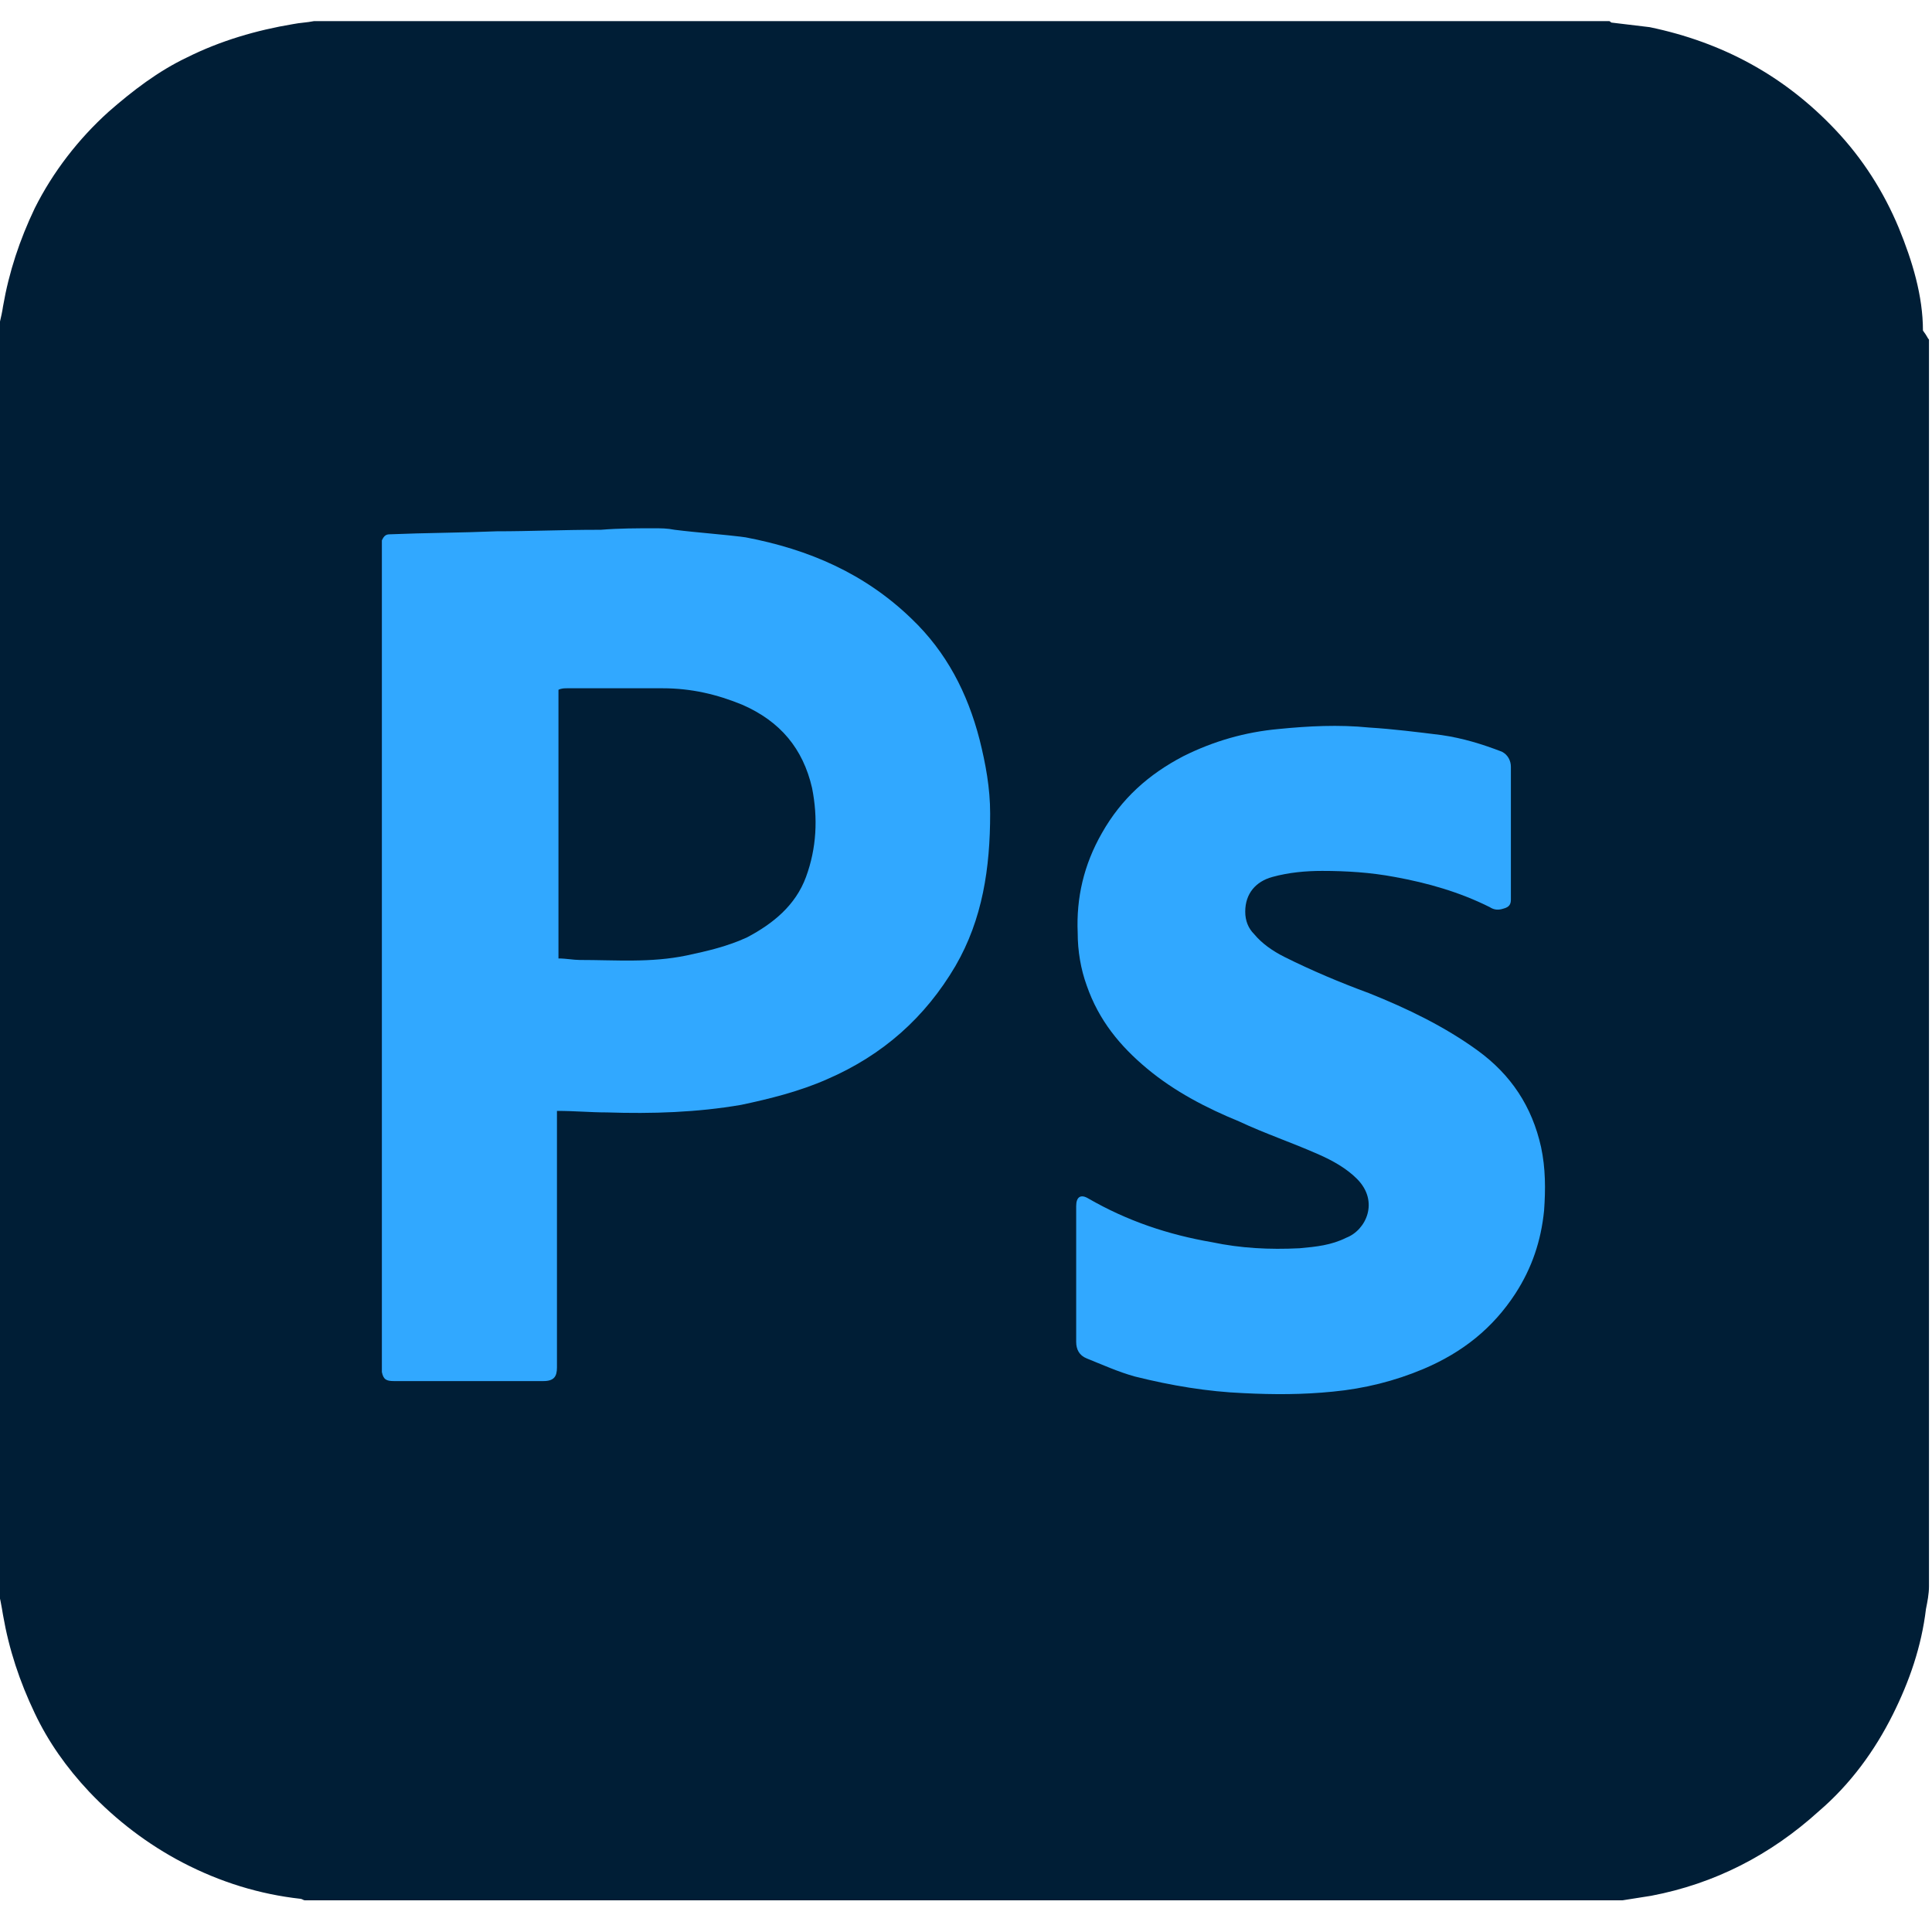 <?xml version="1.0" encoding="utf-8"?>
<!-- Generator: Adobe Illustrator 26.2.1, SVG Export Plug-In . SVG Version: 6.00 Build 0)  -->
<svg version="1.1" id="Layer_1" xmlns="http://www.w3.org/2000/svg" xmlns:xlink="http://www.w3.org/1999/xlink" x="0px" y="0px"
	 viewBox="0 0 128 128" style="enable-background:new 0 0 128 128;" xml:space="preserve">
<style type="text/css">
	.st0{display:none;fill:#20D181;}
	.st1{display:none;fill:#FFFFFF;stroke:#000000;stroke-miterlimit:10;}
	.st2{fill:#001E36;}
	.st3{fill:#31A8FF;}
</style>
<g id="Layer_13">
	<path class="st0" d="M0,0h128v128H0V0z"/>
	<path class="st1" d="M0,0h128v128H0V0z"/>
</g>
<g id="Layer_3">
	<g>
		<g id="Layer_3_xA0_Image_1_">
			<path class="st2" d="M127.8,22.5c0,27.5,0,55.1,0,82.6c0,0.5-0.1,1-0.2,1.5c-0.3,2.5-1.1,4.8-2.2,7c-1.2,2.4-2.8,4.6-4.9,6.4
				c-3.2,2.9-6.9,4.8-11.1,5.6c-0.6,0.1-1.3,0.2-1.9,0.3c-29.1,0-58.2,0-87.3,0c-0.1,0-0.2-0.1-0.3-0.1c-2.7-0.3-5.3-1.1-7.8-2.4
				c-2.3-1.2-4.4-2.8-6.2-4.7c-1.5-1.6-2.7-3.3-3.6-5.2c-1-2.1-1.7-4.2-2.1-6.5c-0.1-0.6-0.2-1.2-0.4-1.9c0-27.6,0-55.2,0-82.8
				c0.1-0.7,0.3-1.3,0.4-2c0.4-2.3,1.1-4.4,2.1-6.5c1.2-2.4,2.9-4.6,4.9-6.4c1.6-1.4,3.3-2.7,5.2-3.6c2.2-1.1,4.6-1.8,7-2.2
				c0.5-0.1,0.9-0.1,1.4-0.2c28.6,0,57.2,0,85.8,0c0.1,0,0.1,0.1,0.2,0.1c0.8,0.1,1.7,0.2,2.5,0.3c4.8,1,8.9,3.2,12.3,6.8
				c1.8,1.9,3.2,4.1,4.2,6.5c0.9,2.2,1.6,4.5,1.6,6.8C127.7,22.3,127.7,22.4,127.8,22.5z"/>
		</g>
		<g id="Layer_4_xA0_Image_1_">
			<path class="st3" d="M43.3,35c0.5,0,0.9,0,1.4,0.1c1.6,0.2,3.2,0.3,4.7,0.5c4.2,0.8,7.9,2.4,11,5.4c2.3,2.2,3.7,4.9,4.5,8
				c0.4,1.6,0.7,3.2,0.7,4.9c0,3.6-0.5,7-2.3,10.1c-2,3.4-4.8,5.9-8.5,7.5c-1.8,0.8-3.8,1.3-5.7,1.7c-2.9,0.5-5.9,0.6-8.9,0.5
				c-1.1,0-2.1-0.1-3.3-0.1c0,0.2,0,0.3,0,0.4c0,5.5,0,11,0,16.6c0,0.6-0.2,0.9-0.9,0.9c-3.3,0-6.6,0-9.9,0c-0.5,0-0.7-0.1-0.8-0.6
				c0-18.4,0-36.7,0-55.1c0.1-0.2,0.2-0.4,0.5-0.4c2.4-0.1,4.7-0.1,7.1-0.2c2.2,0,4.4-0.1,6.7-0.1c0.1,0,0.2,0,0.2,0
				C41,35,42.2,35,43.3,35z M37,63.5c0.5,0,1,0.1,1.4,0.1c2.4,0,4.7,0.2,7.1-0.3c1.4-0.3,2.7-0.6,4-1.2c1.7-0.9,3.2-2.1,3.9-4
				s0.8-3.9,0.4-5.9c-0.6-2.6-2.1-4.4-4.6-5.5c-1.7-0.7-3.4-1.1-5.3-1.1c-2.1,0-4.2,0-6.3,0c-0.2,0-0.4,0-0.6,0.1
				C37,51.6,37,57.5,37,63.5z"/>
			<path class="st3" d="M71.3,84.5c0-1.5,0-3.1,0-4.6c0-0.6,0.3-0.8,0.8-0.5c2.6,1.5,5.3,2.4,8.2,2.9c1.9,0.4,3.8,0.5,5.8,0.4
				c1.1-0.1,2.1-0.2,3.1-0.7c1.3-0.5,2.2-2.4,0.7-3.9c-0.7-0.7-1.6-1.2-2.5-1.6c-1.8-0.8-3.6-1.4-5.3-2.2c-2.2-0.9-4.3-2-6.1-3.5
				c-1.8-1.5-3.2-3.2-4-5.5c-0.4-1.1-0.6-2.3-0.6-3.5c-0.1-2.3,0.4-4.5,1.6-6.6c1.3-2.3,3.1-3.9,5.4-5.1c2-1,4.1-1.6,6.3-1.8
				c2-0.2,4-0.3,6-0.1c1.6,0.1,3.2,0.3,4.8,0.5c1.4,0.2,2.7,0.6,4,1.1c0.4,0.2,0.6,0.6,0.6,1c0,2.9,0,5.9,0,8.8
				c0,0.3-0.1,0.5-0.5,0.6c-0.3,0.1-0.6,0.1-0.9-0.1c-2-1-4.1-1.6-6.3-2c-1.6-0.3-3.2-0.4-4.8-0.4c-1.1,0-2.2,0.1-3.3,0.4
				c-1.1,0.3-1.8,1.1-1.8,2.3c0,0.6,0.2,1.1,0.6,1.5c0.5,0.6,1.2,1.1,2,1.5c1.8,0.9,3.7,1.7,5.6,2.4c2.5,1,5,2.2,7.2,3.8
				c2.2,1.6,3.6,3.7,4.2,6.4c0.3,1.4,0.3,2.8,0.2,4.2c-0.2,2-0.8,3.8-1.9,5.5c-1.5,2.3-3.5,3.9-6.1,5c-1.9,0.8-3.9,1.3-6,1.5
				c-2,0.2-3.9,0.2-5.9,0.1c-2.4-0.1-4.8-0.5-7.2-1.1C74.1,90.9,73,90.4,72,90c-0.5-0.2-0.7-0.6-0.7-1.1
				C71.3,87.6,71.3,86.1,71.3,84.5z"/>
		</g>
	</g>
</g>
</svg>

